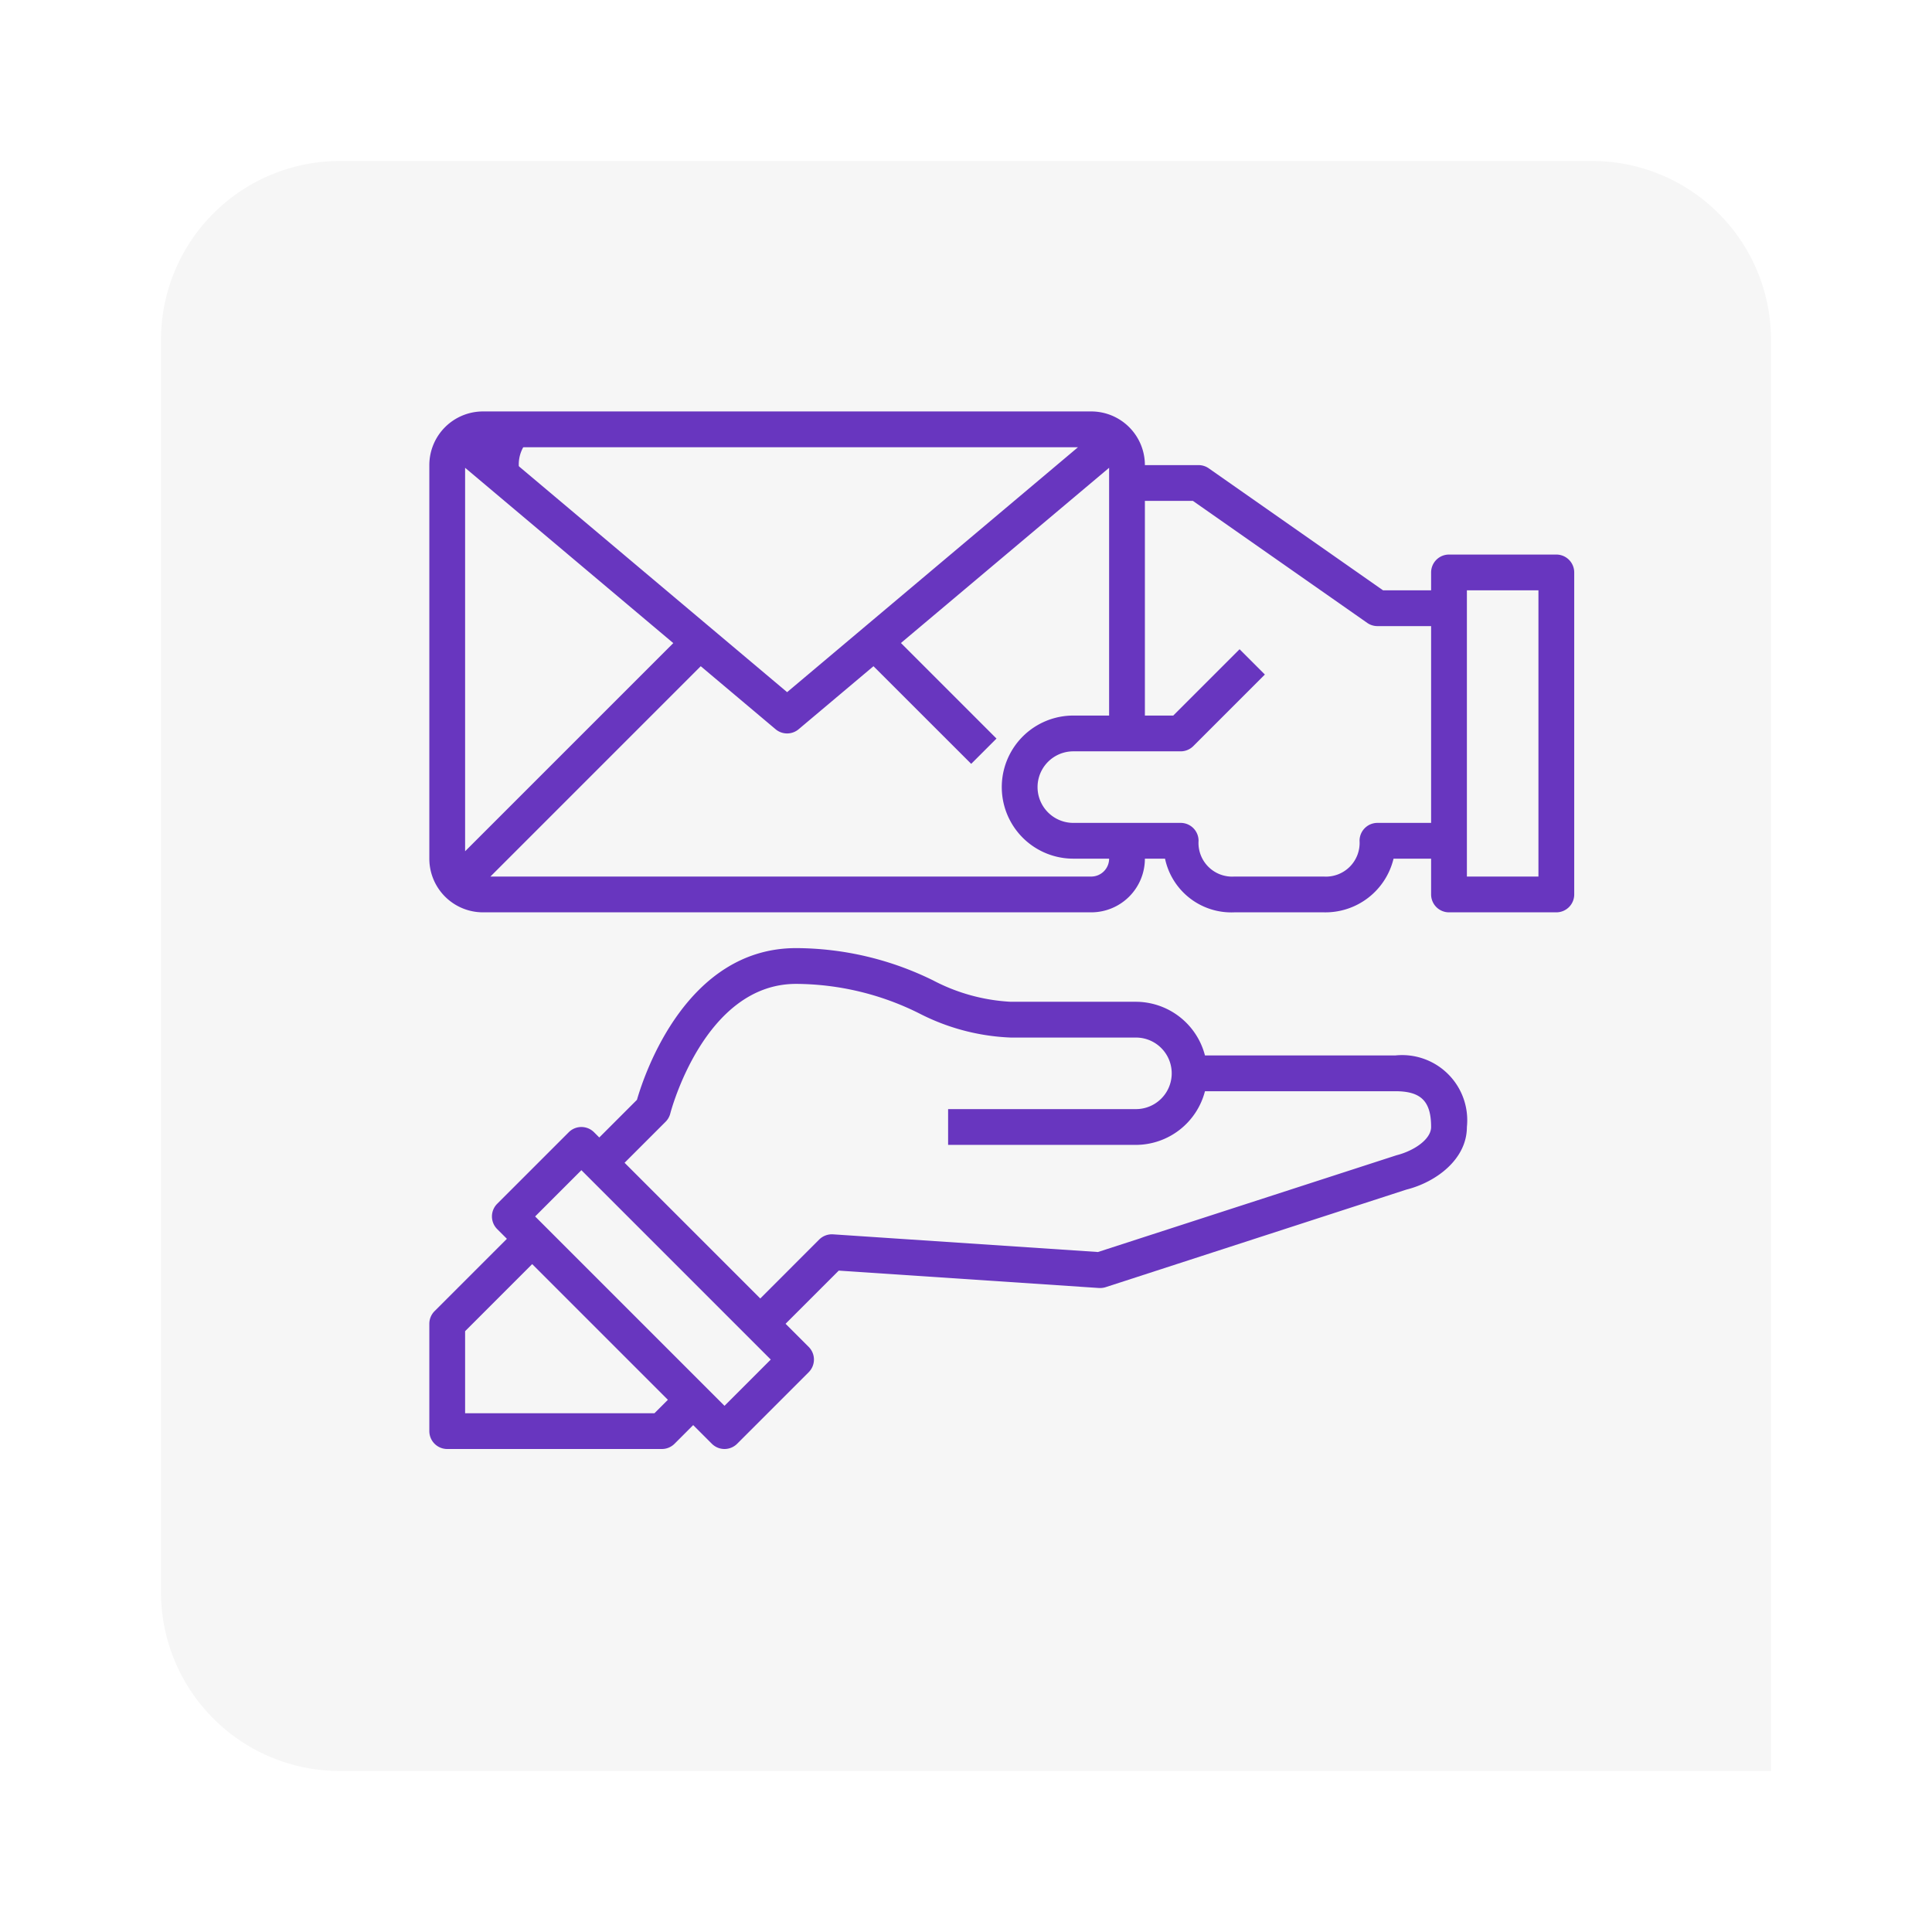 <svg xmlns="http://www.w3.org/2000/svg" xmlns:xlink="http://www.w3.org/1999/xlink" width="108" height="108" viewBox="0 0 108 108">
  <defs>
    <filter id="Rectángulo_43496" x="0" y="0" width="108" height="108" filterUnits="userSpaceOnUse">
      <feOffset dy="3" input="SourceAlpha"/>
      <feGaussianBlur stdDeviation="3" result="blur"/>
      <feFlood flood-opacity="0.161"/>
      <feComposite operator="in" in2="blur"/>
      <feComposite in="SourceGraphic"/>
    </filter>
  </defs>
  <g id="Grupo_136146" data-name="Grupo 136146" transform="translate(-965 -3325)">
    <g transform="matrix(1, 0, 0, 1, 965, 3325)" filter="url(#Rectángulo_43496)">
      <path id="Rectángulo_43496-2" data-name="Rectángulo 43496" d="M10,0H80A10,10,0,0,1,90,10V90a0,0,0,0,1,0,0H10A10,10,0,0,1,0,80V10A10,10,0,0,1,10,0Z" transform="translate(9 6)" fill="#f6f6f6"/>
    </g>
    <g id="_20-Receiver" data-name="20-Receiver" transform="translate(989 3345)">
      <path id="Trazado_193609" data-name="Trazado 193609" d="M5,6A1.959,1.959,0,0,1,7,4H3a1.937,1.937,0,0,0-1.36.54L5,7.371Z" fill="#6836bf"/>
      <path id="Trazado_193610" data-name="Trazado 193610" d="M54,39H43.358A4,4,0,0,0,39.5,36h-7a10.5,10.5,0,0,1-4.328-1.19A17.434,17.434,0,0,0,20.5,33c-6.1,0-8.455,6.964-8.894,8.48L9.5,43.586l-.293-.293a1,1,0,0,0-1.414,0l-4,4a1,1,0,0,0,0,1.414l.543.543L.293,53.293A1,1,0,0,0,0,54v6a1,1,0,0,0,1,1H13a1,1,0,0,0,.707-.293l1.043-1.043,1.043,1.043a1,1,0,0,0,1.414,0l4-4a1,1,0,0,0,0-1.414L19.914,54l2.972-2.972L37.434,52a1.055,1.055,0,0,0,.374-.047L54.616,46.5C56.246,46.094,58,44.824,58,43a3.641,3.641,0,0,0-4-4ZM12.586,59H2V54.414l3.75-3.75,7.586,7.586Zm3.914-.414L5.914,48,8.5,45.414,19.086,56ZM54.065,44.58l-16.69,5.409L22.566,49a1.013,1.013,0,0,0-.773.291L18.5,52.586,10.914,45l2.293-2.293a1.009,1.009,0,0,0,.263-.463C13.488,42.171,15.36,35,20.5,35a15.541,15.541,0,0,1,6.875,1.644A12.2,12.2,0,0,0,32.5,38h7a2,2,0,0,1,0,4H29v2H39.5a4,4,0,0,0,3.858-3H54c1.439,0,2,.561,2,2,0,.685-.951,1.331-1.935,1.58Z" fill="#6836bf"/>
      <path id="Trazado_193611" data-name="Trazado 193611" d="M63,11H57a1,1,0,0,0-1,1v1H53.315L43.573,6.181A1,1,0,0,0,43,6H40a3,3,0,0,0-3-3H3A3,3,0,0,0,0,6V28a3,3,0,0,0,3,3H37a3,3,0,0,0,3-3h1.126A3.788,3.788,0,0,0,45,31h5a3.916,3.916,0,0,0,3.9-3H56v2a1,1,0,0,0,1,1h6a1,1,0,0,0,1-1V12a1,1,0,0,0-1-1ZM20,18.692,3.739,5H36.261ZM2,27.586V6.15l11.637,9.8ZM37,29H3.414L15.172,17.242l4.184,3.523a1,1,0,0,0,1.288,0l4.184-3.523L30.291,22.7l1.414-1.414-5.342-5.342L38,6.15V20H36a4,4,0,0,0,0,8h2a1,1,0,0,1-1,1Zm16-3a1,1,0,0,0-1,1,1.884,1.884,0,0,1-2,2H45a1.882,1.882,0,0,1-2-2,1,1,0,0,0-1-1H36a2,2,0,0,1,0-4h6a1,1,0,0,0,.707-.293l4-4-1.414-1.414L41.586,20H40V8h2.685l9.742,6.819A1,1,0,0,0,53,15h3V26Zm9,3H58V13h4Z" fill="#6836bf"/>
    </g>
  </g>
</svg>
